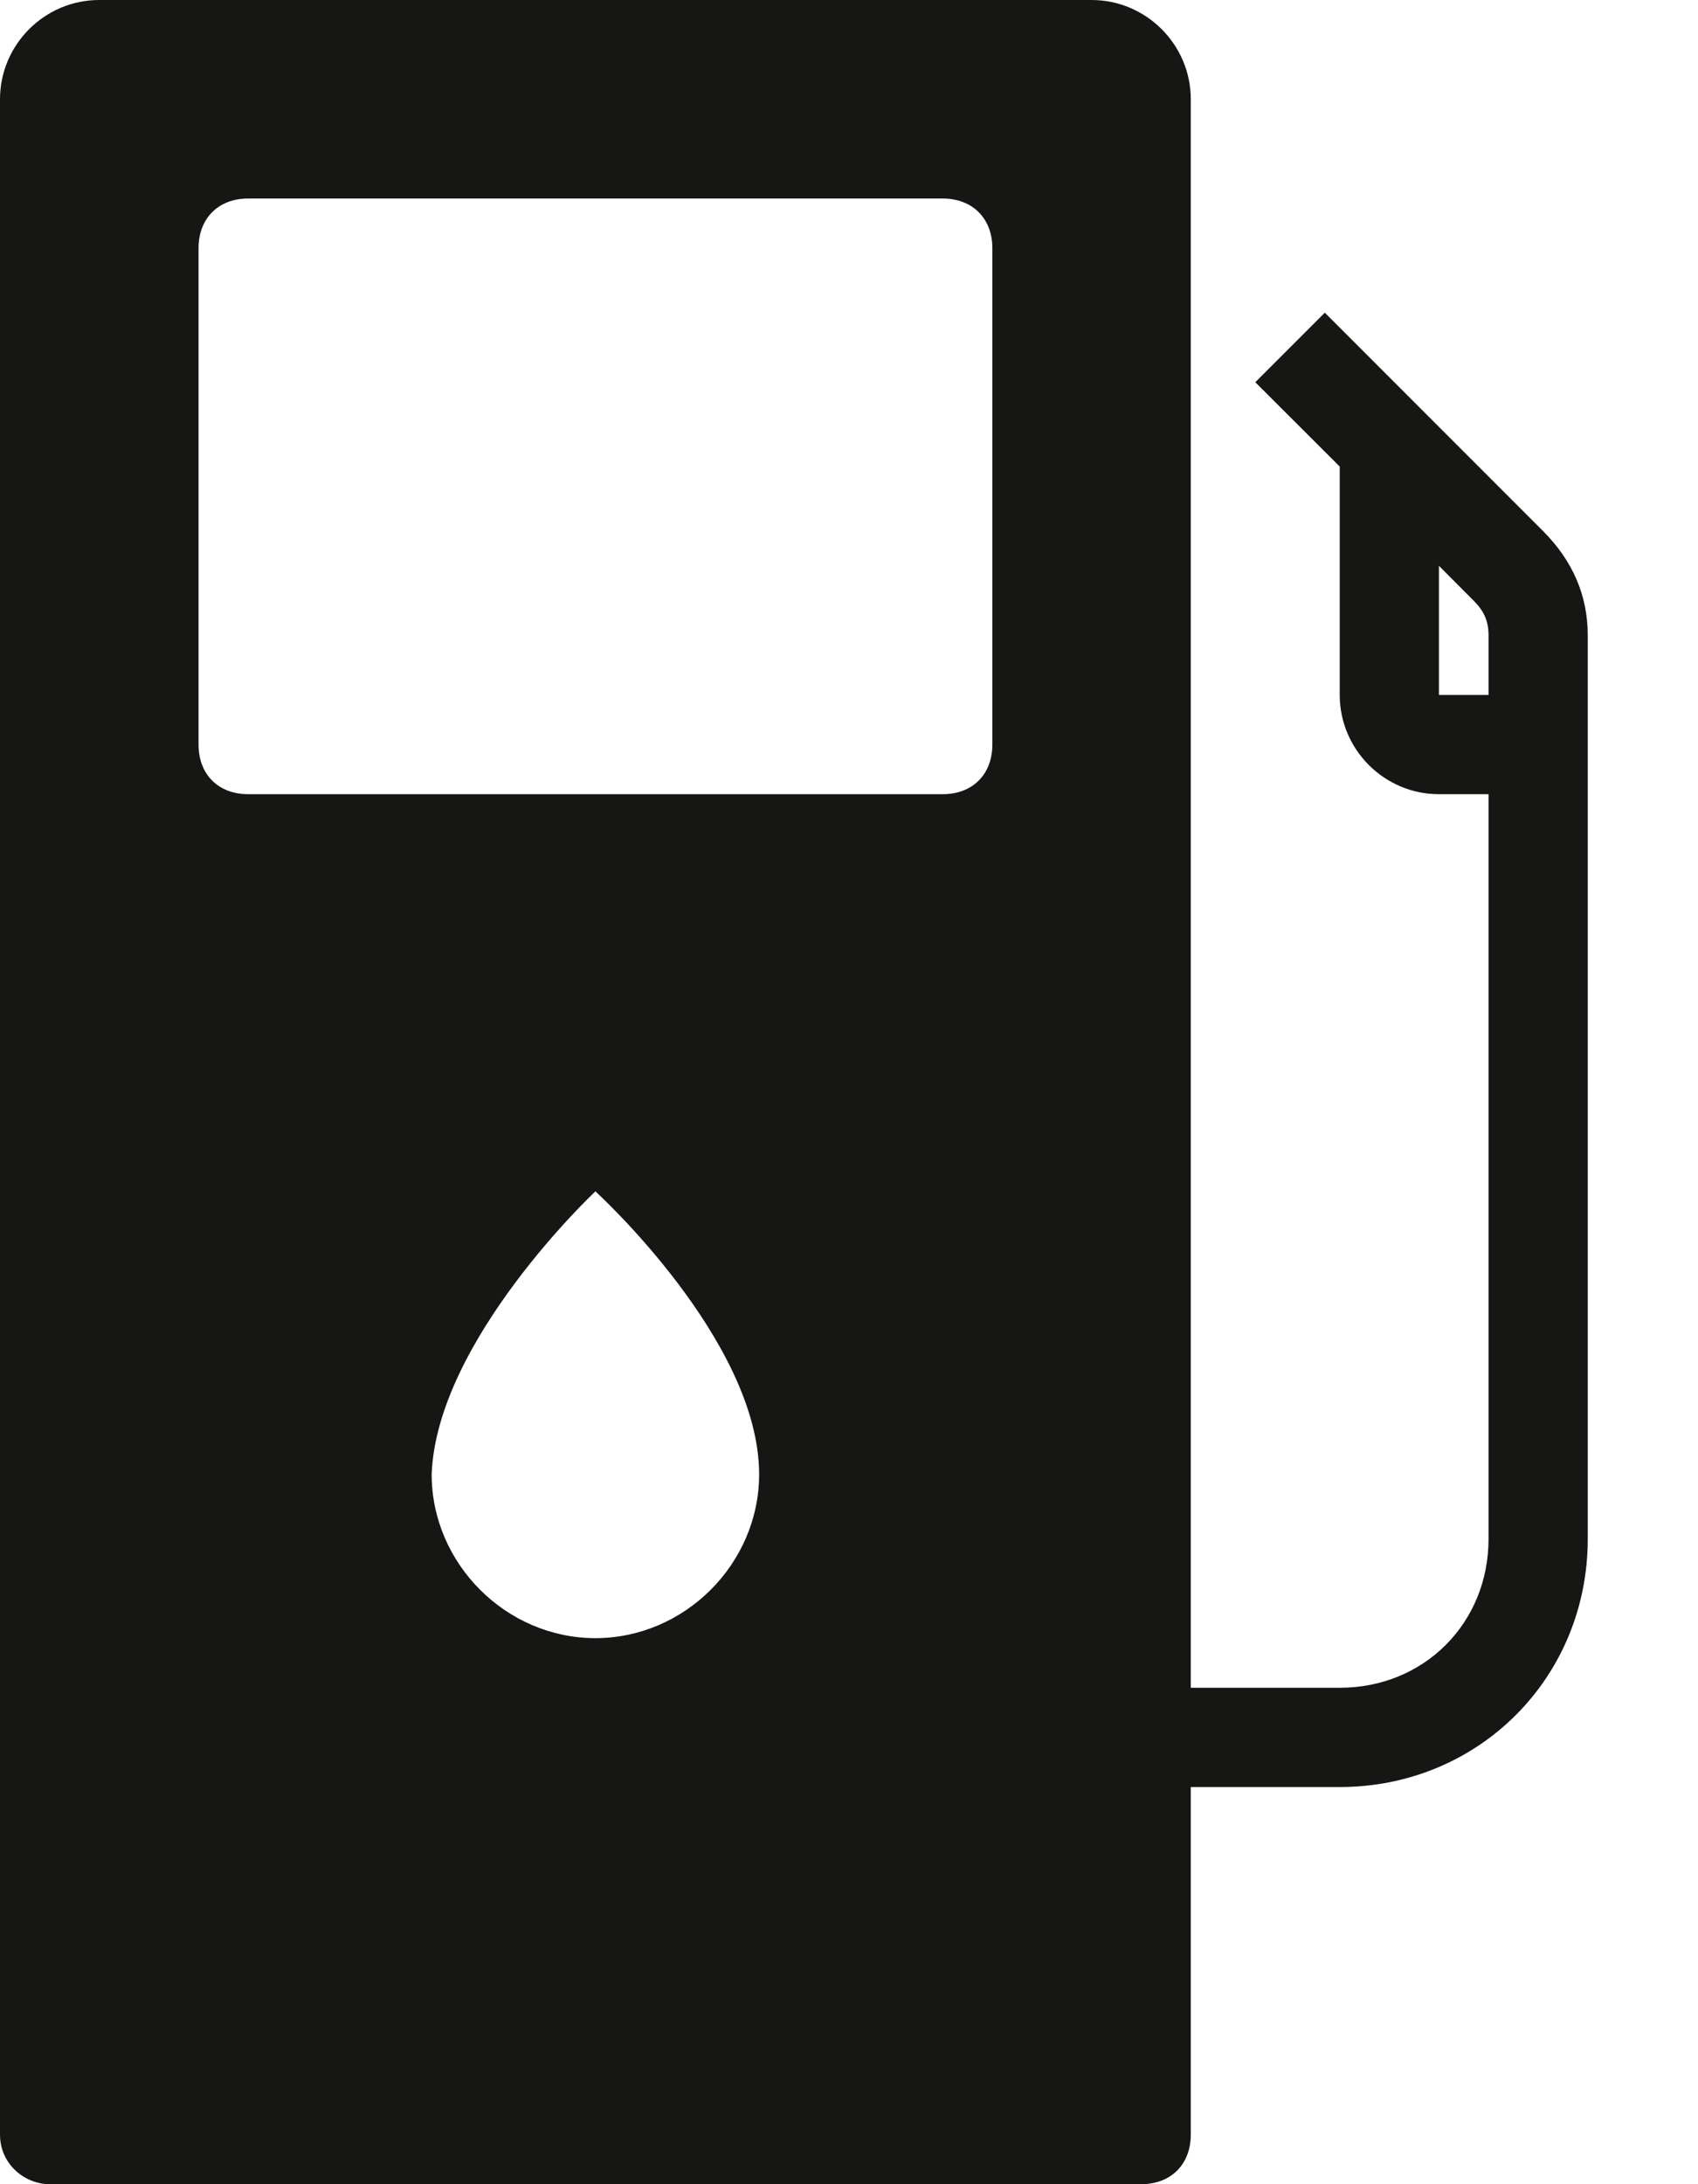 <svg width="14" height="18" viewBox="0 0 14 18" fill="none" xmlns="http://www.w3.org/2000/svg">
<path d="M12.723 4.377L10.923 2.577L10.35 3.15L11.046 3.845V5.727C11.046 6.177 11.414 6.545 11.864 6.545H12.273V12.682C12.273 13.377 11.741 13.909 11.046 13.909H9.818V0.818C9.818 0.368 9.45 0 9 0H0.818C0.368 0 0 0.368 0 0.818V17.591C0 17.836 0.205 18 0.409 18H9.409C9.655 18 9.818 17.836 9.818 17.591V14.727H11.046C12.191 14.727 13.091 13.827 13.091 12.682V5.236C13.091 4.909 12.968 4.623 12.723 4.377ZM4.909 13.5C4.173 13.5 3.559 12.886 3.559 12.15C3.6 11.045 4.909 9.818 4.909 9.818C4.909 9.818 6.259 11.045 6.259 12.15C6.259 12.886 5.646 13.5 4.909 13.5ZM8.182 6.136C8.182 6.382 8.018 6.545 7.773 6.545H2.046C1.8 6.545 1.637 6.382 1.637 6.136V2.045C1.637 1.8 1.8 1.636 2.046 1.636H7.773C8.018 1.636 8.182 1.8 8.182 2.045V6.136ZM12.273 5.727H11.864V4.663L12.15 4.95C12.232 5.032 12.273 5.113 12.273 5.236V5.727Z" fill="#161614"/>
</svg>
